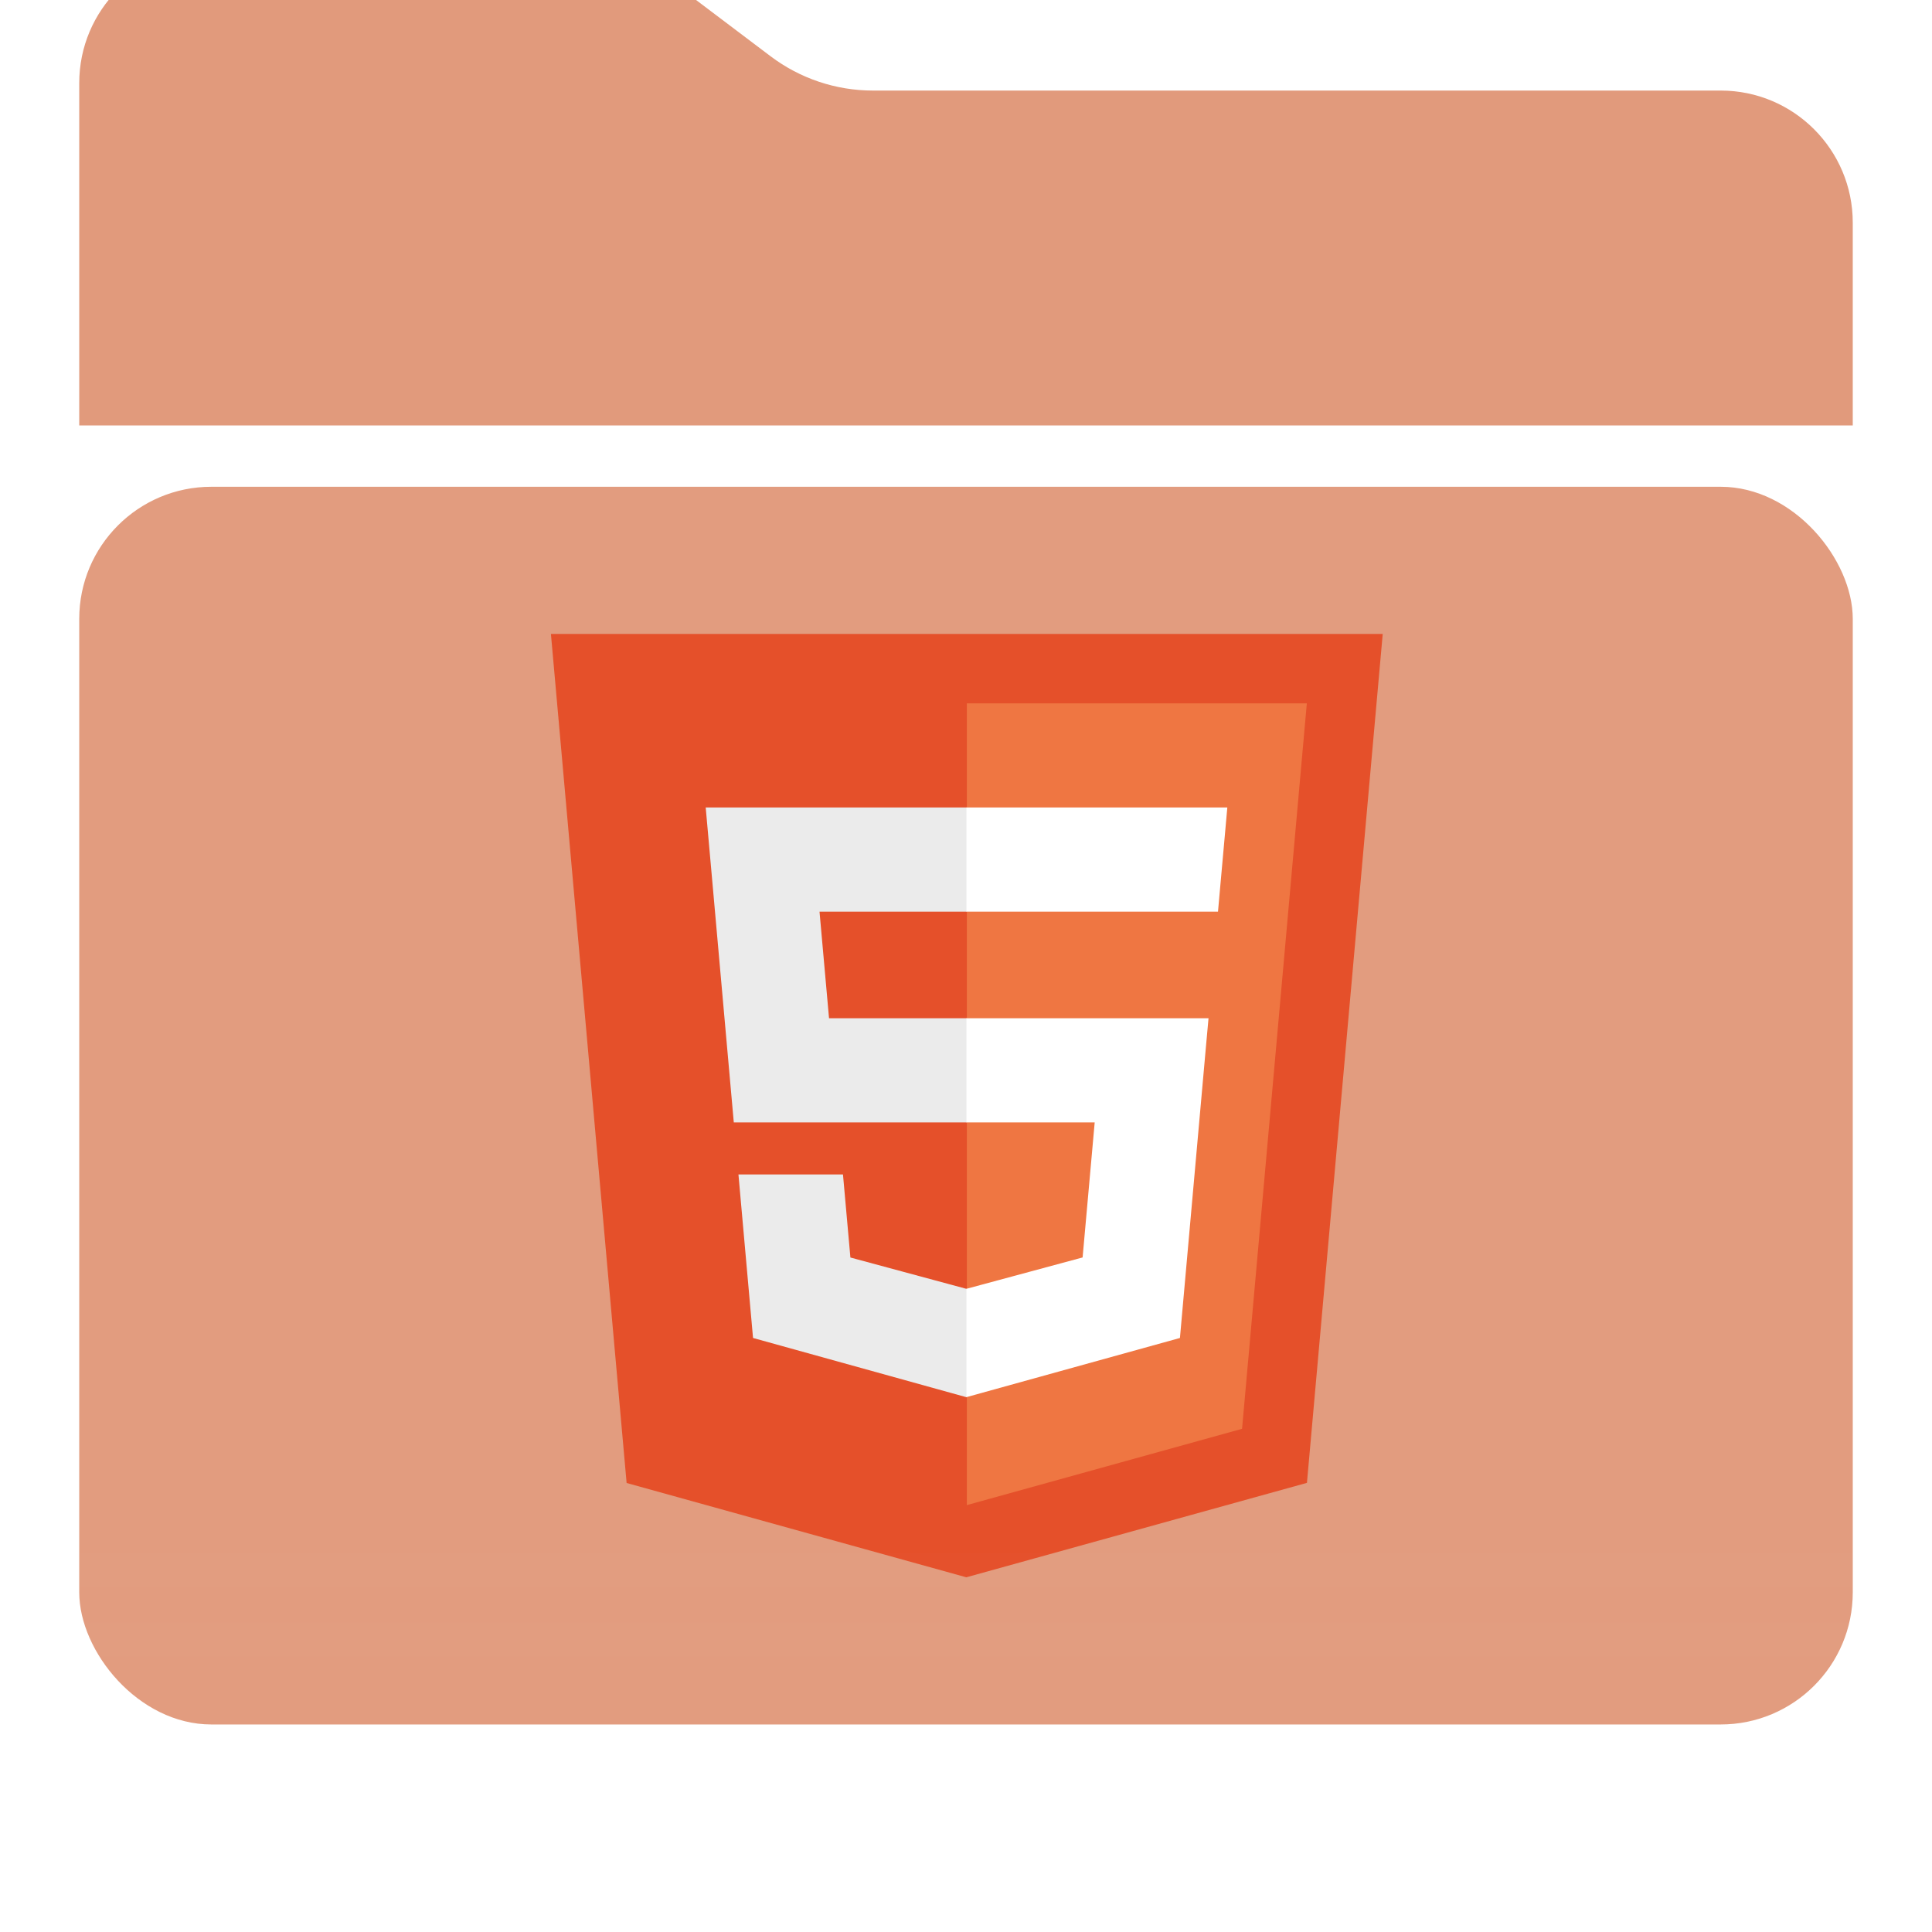 <svg width="1024" height="1024" viewBox="0 0 1024 1024" fill="none" xmlns="http://www.w3.org/2000/svg">
<g filter="url(#filter0_d)">
<path d="M42 194V844C42 882.66 73.34 914 112 914H912C950.66 914 982 882.66 982 844V268C982 229.34 950.66 198 912 198H462.663C443.089 198 424.049 191.619 408.429 179.824L358.571 142.176C342.951 130.381 323.911 124 304.337 124H112C73.34 124 42 155.34 42 194Z" fill="white"/>
</g>
<g filter="url(#filter1_ii)">
<path d="M982 375.5H42V194C42 155.34 73.34 124 112 124H304.337C323.911 124 342.951 130.381 358.571 142.176L408.429 179.824C424.049 191.619 443.089 198 462.663 198H912C950.66 198 982 229.34 982 268V375.5Z" fill="#E19A7C"/>
</g>
<rect x="42" y="258" width="940" height="656" rx="70" fill="#E19A7C"/>
<path d="M332.122 786.018L292 336H732.874L692.709 785.947L512.167 836L332.122 786.018Z" fill="#E44D26"/>
<path d="M512.438 797.741L658.323 757.294L692.649 372.796H512.438V797.741Z" fill="#EF733E"/>
<path d="M512.437 539.702H439.405L434.36 483.184H512.437V427.99H374.039L375.362 442.797L388.926 594.893H512.437V539.702ZM512.437 683.042L512.195 683.108L450.727 666.509L446.797 622.492H391.393L399.127 709.153L512.185 740.538L512.437 740.467V683.042Z" fill="#EBEBEB"/>
<path d="M512.247 539.702V594.893H580.212L573.804 666.475L512.247 683.088V740.509L625.395 709.153L626.223 699.825L639.195 554.523L640.541 539.702H625.67H512.247ZM512.247 427.99V483.183H645.564L646.67 470.777L649.185 442.797L650.505 427.99H512.247Z" fill="white"/>
<g filter="url(#filter2_di)">
<path fill-rule="evenodd" clip-rule="evenodd" d="M976.603 871C978.972 865.339 980.618 859.301 981.427 853H42.573C43.382 859.301 45.028 865.339 47.397 871H976.603Z" fill="white" fill-opacity="0.01"/>
<path d="M982 816H42V834H982V816Z" fill="white" fill-opacity="0.01"/>
</g>
<g filter="url(#filter3_i)">
<path d="M42 328C42 289.34 73.34 258 112 258H912C950.66 258 982 289.34 982 328V844C982 882.66 950.66 914 912 914H112C73.34 914 42 882.66 42 844V328Z" fill="white" fill-opacity="0.02"/>
</g>
<defs>
<filter id="filter0_d" x="22" y="112" width="980" height="830" filterUnits="userSpaceOnUse" color-interpolation-filters="sRGB">
<feFlood flood-opacity="0" result="BackgroundImageFix"/>
<feColorMatrix in="SourceAlpha" type="matrix" values="0 0 0 0 0 0 0 0 0 0 0 0 0 0 0 0 0 0 127 0"/>
<feOffset dy="8"/>
<feGaussianBlur stdDeviation="10"/>
<feColorMatrix type="matrix" values="0 0 0 0 0 0 0 0 0 0 0 0 0 0 0 0 0 0 0.5 0"/>
<feBlend mode="normal" in2="BackgroundImageFix" result="effect1_dropShadow"/>
<feBlend mode="normal" in="SourceGraphic" in2="effect1_dropShadow" result="shape"/>
</filter>
<filter id="filter1_ii" x="42" y="24" width="940" height="351.5" filterUnits="userSpaceOnUse" color-interpolation-filters="sRGB">
<feFlood flood-opacity="0" result="BackgroundImageFix"/>
<feBlend mode="normal" in="SourceGraphic" in2="BackgroundImageFix" result="shape"/>
<feColorMatrix in="SourceAlpha" type="matrix" values="0 0 0 0 0 0 0 0 0 0 0 0 0 0 0 0 0 0 127 0" result="hardAlpha"/>
<feOffset dy="-150"/>
<feGaussianBlur stdDeviation="50"/>
<feComposite in2="hardAlpha" operator="arithmetic" k2="-1" k3="1"/>
<feColorMatrix type="matrix" values="0 0 0 0 0 0 0 0 0 0 0 0 0 0 0 0 0 0 0.25 0"/>
<feBlend mode="normal" in2="shape" result="effect1_innerShadow"/>
<feColorMatrix in="SourceAlpha" type="matrix" values="0 0 0 0 0 0 0 0 0 0 0 0 0 0 0 0 0 0 127 0" result="hardAlpha"/>
<feOffset/>
<feGaussianBlur stdDeviation="25"/>
<feComposite in2="hardAlpha" operator="arithmetic" k2="-1" k3="1"/>
<feColorMatrix type="matrix" values="0 0 0 0 0 0 0 0 0 0 0 0 0 0 0 0 0 0 0.12 0"/>
<feBlend mode="normal" in2="effect1_innerShadow" result="effect2_innerShadow"/>
</filter>
<filter id="filter2_di" x="27" y="805" width="970" height="85" filterUnits="userSpaceOnUse" color-interpolation-filters="sRGB">
<feFlood flood-opacity="0" result="BackgroundImageFix"/>
<feColorMatrix in="SourceAlpha" type="matrix" values="0 0 0 0 0 0 0 0 0 0 0 0 0 0 0 0 0 0 127 0"/>
<feOffset dy="4"/>
<feGaussianBlur stdDeviation="7.5"/>
<feColorMatrix type="matrix" values="0 0 0 0 0 0 0 0 0 0 0 0 0 0 0 0 0 0 0.08 0"/>
<feBlend mode="normal" in2="BackgroundImageFix" result="effect1_dropShadow"/>
<feBlend mode="normal" in="SourceGraphic" in2="effect1_dropShadow" result="shape"/>
<feColorMatrix in="SourceAlpha" type="matrix" values="0 0 0 0 0 0 0 0 0 0 0 0 0 0 0 0 0 0 127 0" result="hardAlpha"/>
<feOffset dy="3"/>
<feGaussianBlur stdDeviation="3.5"/>
<feComposite in2="hardAlpha" operator="arithmetic" k2="-1" k3="1"/>
<feColorMatrix type="matrix" values="0 0 0 0 1 0 0 0 0 1 0 0 0 0 1 0 0 0 0.1 0"/>
<feBlend mode="normal" in2="shape" result="effect2_innerShadow"/>
</filter>
<filter id="filter3_i" x="42" y="258" width="940" height="656" filterUnits="userSpaceOnUse" color-interpolation-filters="sRGB">
<feFlood flood-opacity="0" result="BackgroundImageFix"/>
<feBlend mode="normal" in="SourceGraphic" in2="BackgroundImageFix" result="shape"/>
<feColorMatrix in="SourceAlpha" type="matrix" values="0 0 0 0 0 0 0 0 0 0 0 0 0 0 0 0 0 0 127 0" result="hardAlpha"/>
<feOffset/>
<feGaussianBlur stdDeviation="30"/>
<feComposite in2="hardAlpha" operator="arithmetic" k2="-1" k3="1"/>
<feColorMatrix type="matrix" values="0 0 0 0 0 0 0 0 0 0 0 0 0 0 0 0 0 0 0.15 0"/>
<feBlend mode="normal" in2="shape" result="effect1_innerShadow"/>
</filter>
</defs>
</svg>
